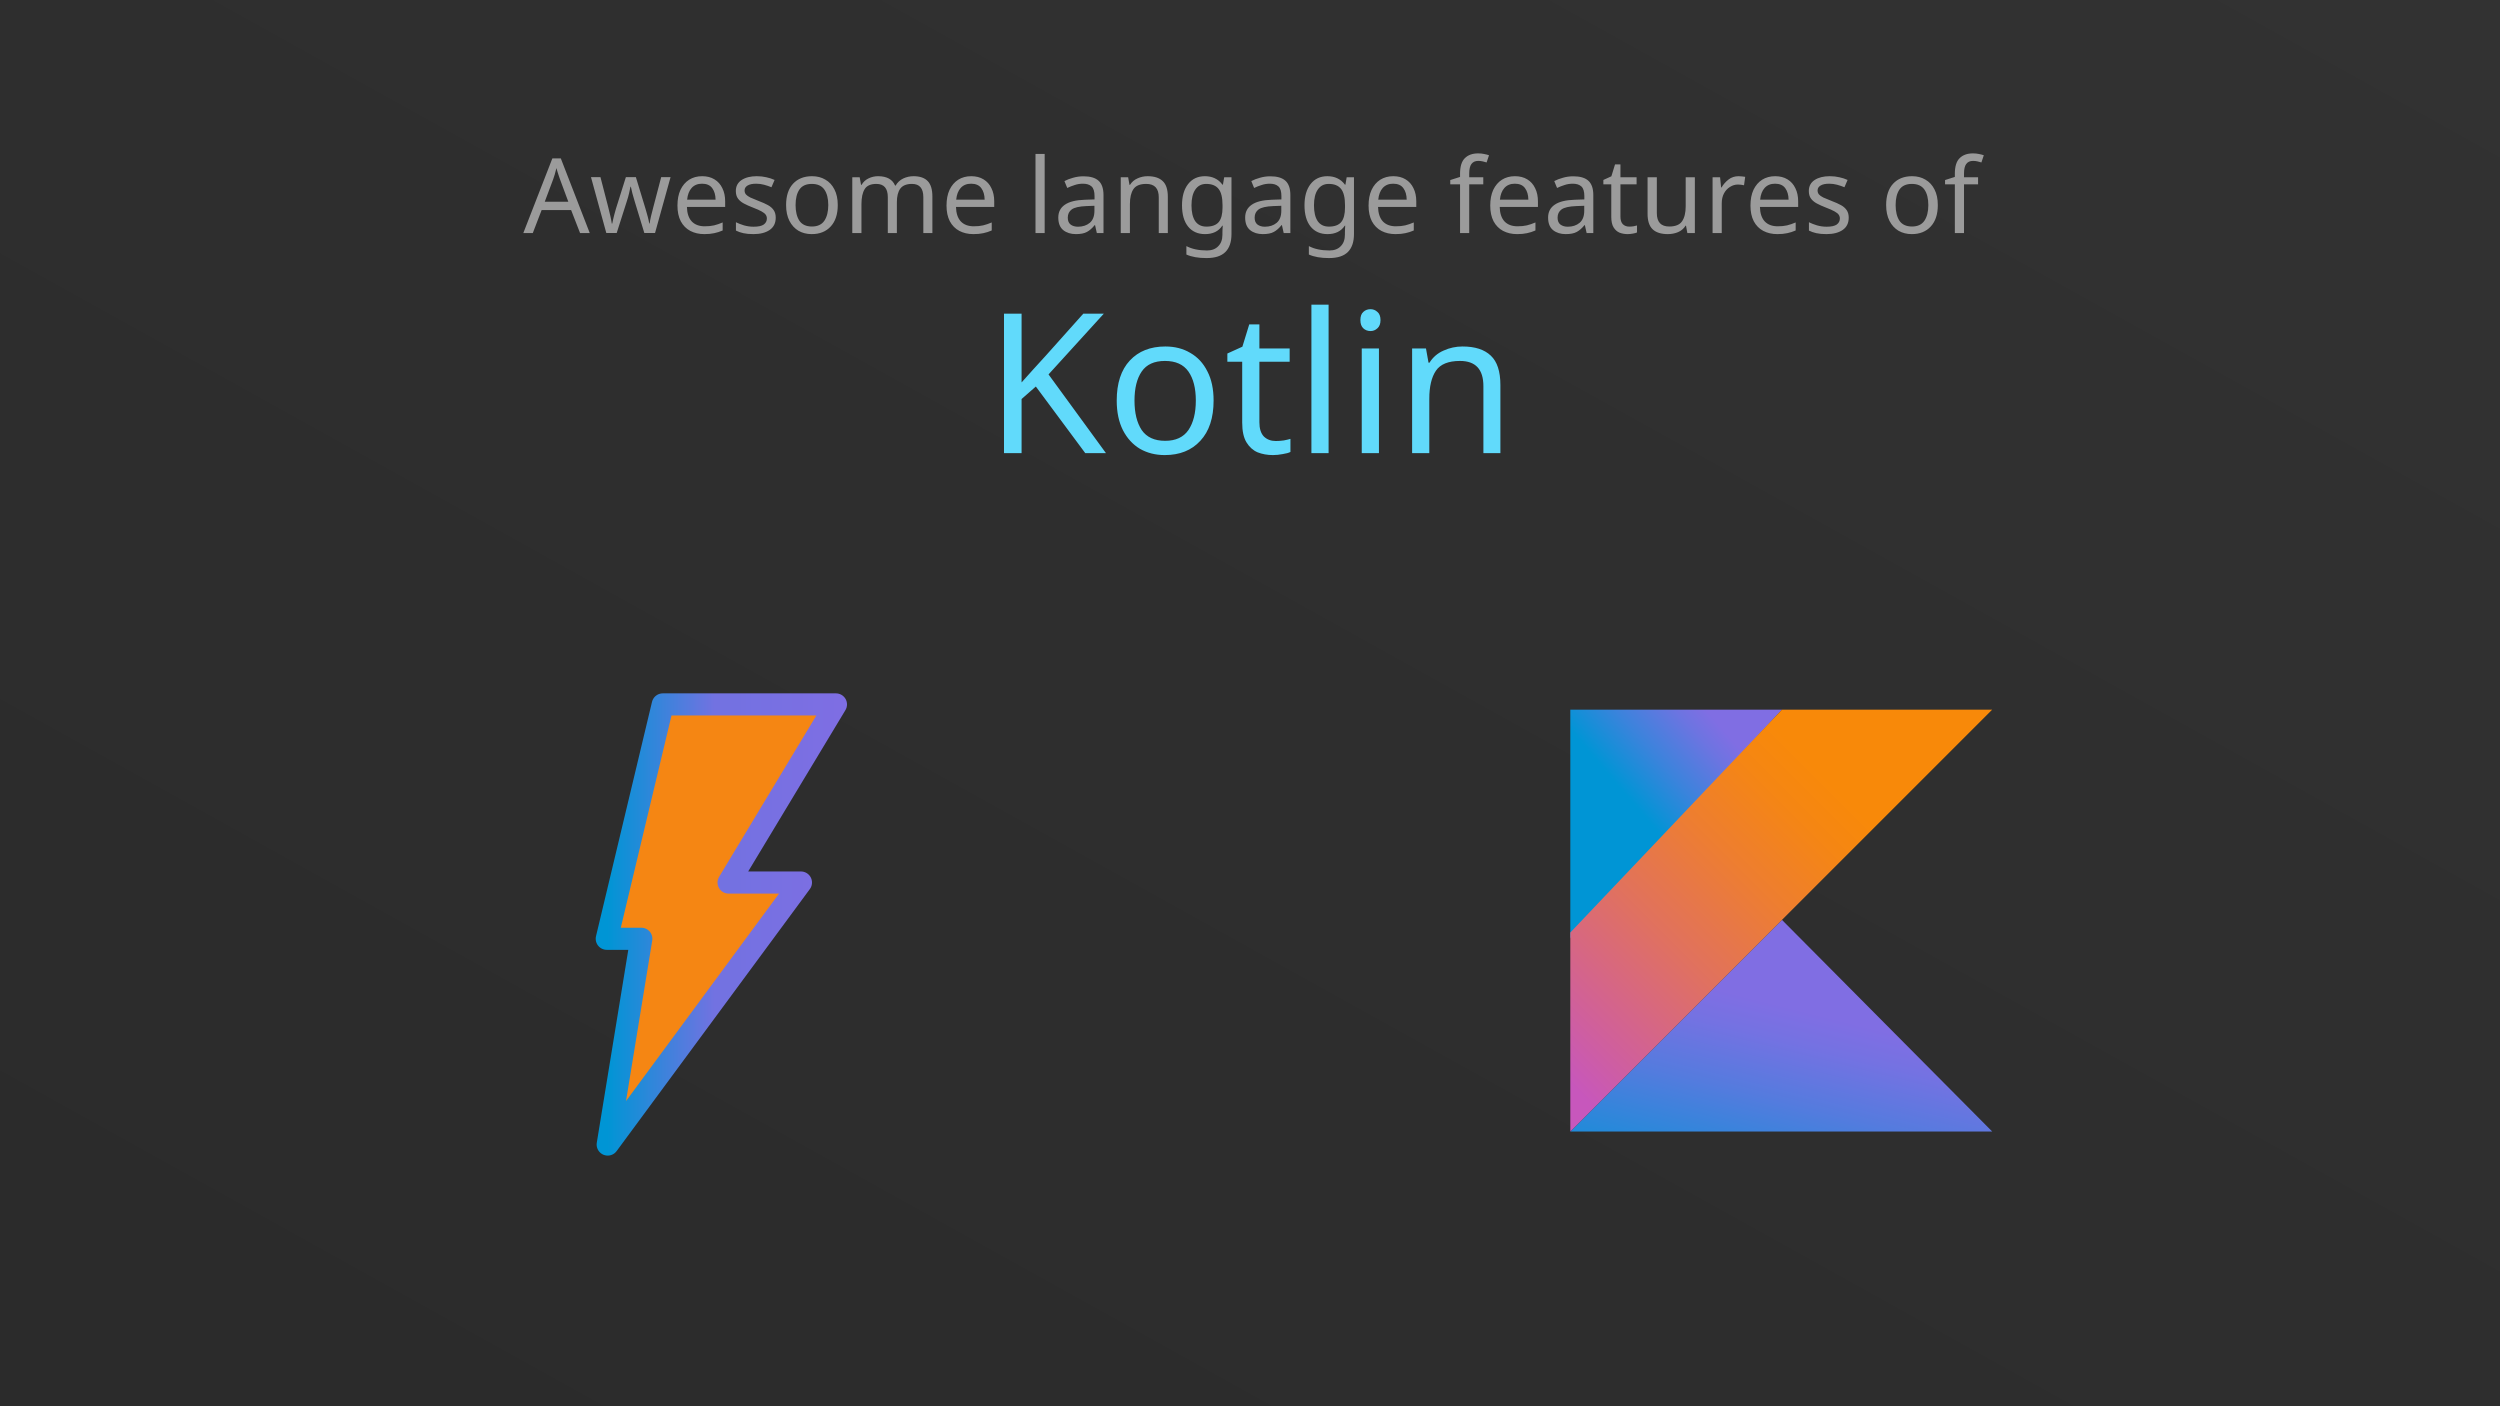 <svg width="1920" height="1080" viewBox="0 0 1920 1080" fill="none" xmlns="http://www.w3.org/2000/svg">
<g id="kotlin-awesomeness-hero">
<g id="Rectangle">
<rect width="1920" height="1080" fill="#323232"/>
<rect width="1920" height="1080" fill="url(#paint0_linear)" fill-opacity="0.15"/>
</g>
<path id="Kotlin" d="M849.371 348H833.471L795.521 296.85L784.571 306.45V348H771.071V240.9H784.571V293.7C787.571 290.3 790.621 286.9 793.721 283.5C796.821 280.1 799.921 276.7 803.021 273.3L831.971 240.9H847.721L805.271 287.55L849.371 348ZM932.042 307.65C932.042 320.95 928.642 331.25 921.842 338.55C915.142 345.85 906.042 349.5 894.542 349.5C887.442 349.5 881.092 347.9 875.492 344.7C869.992 341.4 865.642 336.65 862.442 330.45C859.242 324.15 857.642 316.55 857.642 307.65C857.642 294.35 860.992 284.1 867.692 276.9C874.392 269.7 883.492 266.1 894.992 266.1C902.292 266.1 908.692 267.75 914.192 271.05C919.792 274.25 924.142 278.95 927.242 285.15C930.442 291.25 932.042 298.75 932.042 307.65ZM871.292 307.65C871.292 317.15 873.142 324.7 876.842 330.3C880.642 335.8 886.642 338.55 894.842 338.55C902.942 338.55 908.892 335.8 912.692 330.3C916.492 324.7 918.392 317.15 918.392 307.65C918.392 298.15 916.492 290.7 912.692 285.3C908.892 279.9 902.892 277.2 894.692 277.2C886.492 277.2 880.542 279.9 876.842 285.3C873.142 290.7 871.292 298.15 871.292 307.65ZM979.812 338.7C981.812 338.7 983.862 338.55 985.962 338.25C988.062 337.85 989.762 337.45 991.062 337.05V347.1C989.662 347.8 987.662 348.35 985.062 348.75C982.462 349.25 979.962 349.5 977.562 349.5C973.362 349.5 969.462 348.8 965.862 347.4C962.362 345.9 959.512 343.35 957.312 339.75C955.112 336.15 954.012 331.1 954.012 324.6V277.8H942.612V271.5L954.162 266.25L959.412 249.15H967.212V267.6H990.462V277.8H967.212V324.3C967.212 329.2 968.362 332.85 970.662 335.25C973.062 337.55 976.112 338.7 979.812 338.7ZM1020.36 348H1007.16V234H1020.36V348ZM1052.58 237.45C1054.58 237.45 1056.33 238.15 1057.83 239.55C1059.43 240.85 1060.23 242.95 1060.23 245.85C1060.23 248.65 1059.43 250.75 1057.83 252.15C1056.33 253.55 1054.58 254.25 1052.58 254.25C1050.38 254.25 1048.53 253.55 1047.03 252.15C1045.53 250.75 1044.78 248.65 1044.78 245.85C1044.78 242.95 1045.53 240.85 1047.03 239.55C1048.53 238.15 1050.38 237.45 1052.58 237.45ZM1059.03 267.6V348H1045.83V267.6H1059.03ZM1123.2 266.1C1132.8 266.1 1140.05 268.45 1144.95 273.15C1149.85 277.75 1152.3 285.25 1152.3 295.65V348H1139.25V296.55C1139.25 283.65 1133.25 277.2 1121.25 277.2C1112.35 277.2 1106.2 279.7 1102.8 284.7C1099.4 289.7 1097.7 296.9 1097.7 306.3V348H1084.5V267.6H1095.15L1097.1 278.55H1097.85C1100.45 274.35 1104.05 271.25 1108.65 269.25C1113.25 267.15 1118.1 266.1 1123.2 266.1Z" fill="#61DAFB"/>
<g id="Kotlin-logo" filter="url(#filter0_d)">
<path id="XMLID_2_" d="M1195 858L1357.54 695.46L1519 858H1195Z" fill="url(#paint1_linear)"/>
<path id="Shape" d="M1195 534H1357.54L1195 709.5V534Z" fill="url(#paint2_linear)"/>
<path id="Shape_2" d="M1357.54 534L1195 705.18V858L1357.54 695.46L1519 534H1357.54Z" fill="url(#paint3_linear)"/>
</g>
<g id="Path" filter="url(#filter1_d)">
<path fill-rule="evenodd" clip-rule="evenodd" d="M509.014 534L466 713.979H492.525L466.717 872L615.116 670.784H559.556L642 534H509.014Z" fill="#F58613"/>
<path fill-rule="evenodd" clip-rule="evenodd" d="M509.014 534L466 713.979H492.525L466.717 872L615.116 670.784H559.556L642 534H509.014Z" stroke="url(#paint4_linear)" stroke-width="17" stroke-linecap="round" stroke-linejoin="round"/>
</g>
<path id="Awesome langage feat" d="M445.498 179L438.618 161.32H415.978L409.178 179H401.898L424.218 121.64H430.698L452.938 179H445.498ZM436.458 154.92L430.058 137.64C429.898 137.213 429.632 136.44 429.258 135.32C428.885 134.2 428.512 133.053 428.138 131.88C427.818 130.653 427.552 129.72 427.338 129.08C426.965 130.733 426.538 132.36 426.058 133.96C425.578 135.507 425.178 136.733 424.858 137.64L418.378 154.92H436.458ZM494.832 178.92L487.472 154.76C486.779 152.573 486.166 150.44 485.632 148.36C485.152 146.227 484.779 144.573 484.512 143.4H484.192C483.979 144.573 483.632 146.227 483.152 148.36C482.672 150.44 482.059 152.6 481.312 154.84L473.632 178.92H465.632L453.872 136.04H461.152L467.072 158.92C467.659 161.213 468.219 163.533 468.752 165.88C469.286 168.227 469.659 170.173 469.872 171.72H470.192C470.406 170.813 470.646 169.693 470.912 168.36C471.232 167.027 471.579 165.64 471.952 164.2C472.326 162.707 472.699 161.373 473.072 160.2L480.672 136.04H488.352L495.712 160.2C496.299 162.013 496.859 163.987 497.392 166.12C497.979 168.253 498.379 170.093 498.592 171.64H498.912C499.072 170.307 499.419 168.467 499.952 166.12C500.539 163.773 501.152 161.373 501.792 158.92L507.792 136.04H514.992L503.072 178.92H494.832ZM539.243 135.32C542.923 135.32 546.069 136.12 548.683 137.72C551.349 139.32 553.376 141.587 554.763 144.52C556.203 147.4 556.923 150.787 556.923 154.68V158.92H527.563C527.669 163.773 528.896 167.48 531.243 170.04C533.643 172.547 536.976 173.8 541.243 173.8C543.963 173.8 546.363 173.56 548.443 173.08C550.576 172.547 552.763 171.8 555.003 170.84V177C552.816 177.96 550.656 178.653 548.523 179.08C546.389 179.56 543.856 179.8 540.923 179.8C536.869 179.8 533.269 178.973 530.123 177.32C527.029 175.667 524.603 173.213 522.843 169.96C521.136 166.653 520.283 162.627 520.283 157.88C520.283 153.187 521.056 149.16 522.603 145.8C524.203 142.44 526.416 139.853 529.243 138.04C532.123 136.227 535.456 135.32 539.243 135.32ZM539.163 141.08C535.803 141.08 533.136 142.173 531.163 144.36C529.243 146.493 528.096 149.48 527.723 153.32H549.563C549.509 149.693 548.656 146.76 547.003 144.52C545.349 142.227 542.736 141.08 539.163 141.08ZM595.759 167.16C595.759 171.32 594.212 174.467 591.119 176.6C588.026 178.733 583.866 179.8 578.639 179.8C575.652 179.8 573.066 179.56 570.879 179.08C568.746 178.6 566.852 177.933 565.199 177.08V170.68C566.906 171.533 568.959 172.333 571.359 173.08C573.812 173.773 576.292 174.12 578.799 174.12C582.372 174.12 584.959 173.56 586.559 172.44C588.159 171.267 588.959 169.72 588.959 167.8C588.959 166.733 588.666 165.773 588.079 164.92C587.492 164.067 586.426 163.213 584.879 162.36C583.386 161.507 581.226 160.547 578.399 159.48C575.626 158.413 573.252 157.347 571.279 156.28C569.306 155.213 567.786 153.933 566.719 152.44C565.652 150.947 565.119 149.027 565.119 146.68C565.119 143.053 566.586 140.253 569.519 138.28C572.506 136.307 576.399 135.32 581.199 135.32C583.812 135.32 586.239 135.587 588.479 136.12C590.772 136.6 592.906 137.293 594.879 138.2L592.479 143.8C590.666 143.053 588.772 142.413 586.799 141.88C584.826 141.347 582.799 141.08 580.719 141.08C577.839 141.08 575.626 141.56 574.079 142.52C572.586 143.427 571.839 144.68 571.839 146.28C571.839 147.453 572.186 148.467 572.879 149.32C573.572 150.12 574.719 150.92 576.319 151.72C577.972 152.467 580.159 153.373 582.879 154.44C585.599 155.453 587.919 156.493 589.839 157.56C591.759 158.627 593.226 159.933 594.239 161.48C595.252 162.973 595.759 164.867 595.759 167.16ZM643.4 157.48C643.4 164.573 641.587 170.067 637.96 173.96C634.387 177.853 629.534 179.8 623.4 179.8C619.614 179.8 616.227 178.947 613.24 177.24C610.307 175.48 607.987 172.947 606.28 169.64C604.574 166.28 603.72 162.227 603.72 157.48C603.72 150.387 605.507 144.92 609.08 141.08C612.654 137.24 617.507 135.32 623.64 135.32C627.534 135.32 630.947 136.2 633.88 137.96C636.867 139.667 639.187 142.173 640.84 145.48C642.547 148.733 643.4 152.733 643.4 157.48ZM611 157.48C611 162.547 611.987 166.573 613.96 169.56C615.987 172.493 619.187 173.96 623.56 173.96C627.88 173.96 631.054 172.493 633.08 169.56C635.107 166.573 636.12 162.547 636.12 157.48C636.12 152.413 635.107 148.44 633.08 145.56C631.054 142.68 627.854 141.24 623.48 141.24C619.107 141.24 615.934 142.68 613.96 145.56C611.987 148.44 611 152.413 611 157.48ZM701.598 135.32C706.451 135.32 710.078 136.573 712.478 139.08C714.878 141.533 716.078 145.533 716.078 151.08V179H709.118V151.4C709.118 144.627 706.211 141.24 700.398 141.24C696.238 141.24 693.251 142.44 691.438 144.84C689.678 147.24 688.798 150.733 688.798 155.32V179H681.838V151.4C681.838 144.627 678.904 141.24 673.038 141.24C668.718 141.24 665.731 142.573 664.078 145.24C662.424 147.907 661.598 151.747 661.598 156.76V179H654.558V136.12H660.238L661.278 141.96H661.678C663.011 139.72 664.798 138.067 667.038 137C669.331 135.88 671.758 135.32 674.318 135.32C681.038 135.32 685.411 137.72 687.438 142.52H687.838C689.278 140.067 691.224 138.253 693.678 137.08C696.184 135.907 698.824 135.32 701.598 135.32ZM745.883 135.32C749.563 135.32 752.71 136.12 755.323 137.72C757.99 139.32 760.017 141.587 761.403 144.52C762.843 147.4 763.563 150.787 763.563 154.68V158.92H734.203C734.31 163.773 735.537 167.48 737.883 170.04C740.283 172.547 743.617 173.8 747.883 173.8C750.603 173.8 753.003 173.56 755.083 173.08C757.217 172.547 759.403 171.8 761.643 170.84V177C759.457 177.96 757.297 178.653 755.163 179.08C753.03 179.56 750.497 179.8 747.563 179.8C743.51 179.8 739.91 178.973 736.763 177.32C733.67 175.667 731.243 173.213 729.483 169.96C727.777 166.653 726.923 162.627 726.923 157.88C726.923 153.187 727.697 149.16 729.243 145.8C730.843 142.44 733.057 139.853 735.883 138.04C738.763 136.227 742.097 135.32 745.883 135.32ZM745.803 141.08C742.443 141.08 739.777 142.173 737.803 144.36C735.883 146.493 734.737 149.48 734.363 153.32H756.203C756.15 149.693 755.297 146.76 753.643 144.52C751.99 142.227 749.377 141.08 745.803 141.08ZM802.301 179H795.261V118.2H802.301V179ZM832.126 135.4C837.353 135.4 841.219 136.547 843.726 138.84C846.233 141.133 847.486 144.787 847.486 149.8V179H842.366L841.006 172.92H840.686C838.819 175.267 836.846 177 834.766 178.12C832.739 179.24 829.913 179.8 826.286 179.8C822.393 179.8 819.166 178.787 816.606 176.76C814.046 174.68 812.766 171.453 812.766 167.08C812.766 162.813 814.446 159.533 817.806 157.24C821.166 154.893 826.339 153.613 833.326 153.4L840.606 153.16V150.6C840.606 147.027 839.833 144.547 838.286 143.16C836.739 141.773 834.553 141.08 831.726 141.08C829.486 141.08 827.353 141.427 825.326 142.12C823.299 142.76 821.406 143.507 819.646 144.36L817.486 139.08C819.353 138.067 821.566 137.213 824.126 136.52C826.686 135.773 829.353 135.4 832.126 135.4ZM840.526 158.04L834.206 158.28C828.873 158.493 825.166 159.347 823.086 160.84C821.059 162.333 820.046 164.44 820.046 167.16C820.046 169.56 820.766 171.32 822.206 172.44C823.699 173.56 825.593 174.12 827.886 174.12C831.513 174.12 834.526 173.133 836.926 171.16C839.326 169.133 840.526 166.04 840.526 161.88V158.04ZM881.37 135.32C886.49 135.32 890.356 136.573 892.97 139.08C895.583 141.533 896.89 145.533 896.89 151.08V179H889.93V151.56C889.93 144.68 886.73 141.24 880.33 141.24C875.583 141.24 872.303 142.573 870.49 145.24C868.676 147.907 867.77 151.747 867.77 156.76V179H860.73V136.12H866.41L867.45 141.96H867.85C869.236 139.72 871.156 138.067 873.61 137C876.063 135.88 878.65 135.32 881.37 135.32ZM925.383 135.32C928.209 135.32 930.743 135.853 932.983 136.92C935.276 137.987 937.223 139.613 938.823 141.8H939.223L940.183 136.12H945.783V179.72C945.783 185.853 944.209 190.467 941.063 193.56C937.969 196.653 933.143 198.2 926.583 198.2C920.289 198.2 915.143 197.293 911.143 195.48V189C915.356 191.24 920.636 192.36 926.983 192.36C930.663 192.36 933.543 191.267 935.623 189.08C937.756 186.947 938.823 184.013 938.823 180.28V178.6C938.823 177.96 938.849 177.053 938.903 175.88C938.956 174.653 939.009 173.8 939.063 173.32H938.743C935.863 177.64 931.436 179.8 925.463 179.8C919.916 179.8 915.569 177.853 912.423 173.96C909.329 170.067 907.783 164.627 907.783 157.64C907.783 150.813 909.329 145.4 912.423 141.4C915.569 137.347 919.889 135.32 925.383 135.32ZM926.343 141.24C922.769 141.24 919.996 142.68 918.023 145.56C916.049 148.387 915.063 152.44 915.063 157.72C915.063 163 916.023 167.053 917.943 169.88C919.916 172.653 922.769 174.04 926.503 174.04C930.823 174.04 933.969 172.893 935.943 170.6C937.916 168.253 938.903 164.493 938.903 159.32V157.64C938.903 151.773 937.889 147.587 935.863 145.08C933.836 142.52 930.663 141.24 926.343 141.24ZM975.642 135.4C980.868 135.4 984.735 136.547 987.242 138.84C989.748 141.133 991.002 144.787 991.002 149.8V179H985.882L984.522 172.92H984.202C982.335 175.267 980.362 177 978.282 178.12C976.255 179.24 973.428 179.8 969.802 179.8C965.908 179.8 962.682 178.787 960.122 176.76C957.562 174.68 956.282 171.453 956.282 167.08C956.282 162.813 957.962 159.533 961.322 157.24C964.682 154.893 969.855 153.613 976.842 153.4L984.122 153.16V150.6C984.122 147.027 983.348 144.547 981.802 143.16C980.255 141.773 978.068 141.08 975.242 141.08C973.002 141.08 970.868 141.427 968.842 142.12C966.815 142.76 964.922 143.507 963.162 144.36L961.002 139.08C962.868 138.067 965.082 137.213 967.642 136.52C970.202 135.773 972.868 135.4 975.642 135.4ZM984.042 158.04L977.722 158.28C972.388 158.493 968.682 159.347 966.602 160.84C964.575 162.333 963.562 164.44 963.562 167.16C963.562 169.56 964.282 171.32 965.722 172.44C967.215 173.56 969.108 174.12 971.402 174.12C975.028 174.12 978.042 173.133 980.442 171.16C982.842 169.133 984.042 166.04 984.042 161.88V158.04ZM1019.45 135.32C1022.27 135.32 1024.81 135.853 1027.05 136.92C1029.34 137.987 1031.29 139.613 1032.89 141.8H1033.29L1034.25 136.12H1039.85V179.72C1039.85 185.853 1038.27 190.467 1035.13 193.56C1032.03 196.653 1027.21 198.2 1020.65 198.2C1014.35 198.2 1009.21 197.293 1005.21 195.48V189C1009.42 191.24 1014.7 192.36 1021.05 192.36C1024.73 192.36 1027.61 191.267 1029.69 189.08C1031.82 186.947 1032.89 184.013 1032.89 180.28V178.6C1032.89 177.96 1032.91 177.053 1032.97 175.88C1033.02 174.653 1033.07 173.8 1033.13 173.32H1032.81C1029.93 177.64 1025.5 179.8 1019.53 179.8C1013.98 179.8 1009.63 177.853 1006.49 173.96C1003.39 170.067 1001.85 164.627 1001.85 157.64C1001.85 150.813 1003.39 145.4 1006.49 141.4C1009.63 137.347 1013.95 135.32 1019.45 135.32ZM1020.41 141.24C1016.83 141.24 1014.06 142.68 1012.09 145.56C1010.11 148.387 1009.13 152.44 1009.13 157.72C1009.13 163 1010.09 167.053 1012.01 169.88C1013.98 172.653 1016.83 174.04 1020.57 174.04C1024.89 174.04 1028.03 172.893 1030.01 170.6C1031.98 168.253 1032.97 164.493 1032.97 159.32V157.64C1032.97 151.773 1031.95 147.587 1029.93 145.08C1027.9 142.52 1024.73 141.24 1020.41 141.24ZM1070.02 135.32C1073.7 135.32 1076.85 136.12 1079.46 137.72C1082.13 139.32 1084.16 141.587 1085.54 144.52C1086.98 147.4 1087.7 150.787 1087.7 154.68V158.92H1058.34C1058.45 163.773 1059.68 167.48 1062.02 170.04C1064.42 172.547 1067.76 173.8 1072.02 173.8C1074.74 173.8 1077.14 173.56 1079.22 173.08C1081.36 172.547 1083.54 171.8 1085.78 170.84V177C1083.6 177.96 1081.44 178.653 1079.3 179.08C1077.17 179.56 1074.64 179.8 1071.7 179.8C1067.65 179.8 1064.05 178.973 1060.9 177.32C1057.81 175.667 1055.38 173.213 1053.62 169.96C1051.92 166.653 1051.06 162.627 1051.06 157.88C1051.06 153.187 1051.84 149.16 1053.38 145.8C1054.98 142.44 1057.2 139.853 1060.02 138.04C1062.9 136.227 1066.24 135.32 1070.02 135.32ZM1069.94 141.08C1066.58 141.08 1063.92 142.173 1061.94 144.36C1060.02 146.493 1058.88 149.48 1058.5 153.32H1080.34C1080.29 149.693 1079.44 146.76 1077.78 144.52C1076.13 142.227 1073.52 141.08 1069.94 141.08ZM1139.16 141.56H1128.36V179H1121.32V141.56H1113.8V138.28L1121.32 135.88V133.4C1121.32 127.853 1122.55 123.88 1125 121.48C1127.45 119.027 1130.87 117.8 1135.24 117.8C1136.95 117.8 1138.49 117.96 1139.88 118.28C1141.32 118.547 1142.55 118.867 1143.56 119.24L1141.72 124.76C1140.87 124.493 1139.88 124.227 1138.76 123.96C1137.64 123.693 1136.49 123.56 1135.32 123.56C1132.97 123.56 1131.21 124.36 1130.04 125.96C1128.92 127.507 1128.36 129.96 1128.36 133.32V136.12H1139.16V141.56ZM1163.46 135.32C1167.14 135.32 1170.29 136.12 1172.9 137.72C1175.57 139.32 1177.59 141.587 1178.98 144.52C1180.42 147.4 1181.14 150.787 1181.14 154.68V158.92H1151.78C1151.89 163.773 1153.11 167.48 1155.46 170.04C1157.86 172.547 1161.19 173.8 1165.46 173.8C1168.18 173.8 1170.58 173.56 1172.66 173.08C1174.79 172.547 1176.98 171.8 1179.22 170.84V177C1177.03 177.96 1174.87 178.653 1172.74 179.08C1170.61 179.56 1168.07 179.8 1165.14 179.8C1161.09 179.8 1157.49 178.973 1154.34 177.32C1151.25 175.667 1148.82 173.213 1147.06 169.96C1145.35 166.653 1144.5 162.627 1144.5 157.88C1144.5 153.187 1145.27 149.16 1146.82 145.8C1148.42 142.44 1150.63 139.853 1153.46 138.04C1156.34 136.227 1159.67 135.32 1163.46 135.32ZM1163.38 141.08C1160.02 141.08 1157.35 142.173 1155.38 144.36C1153.46 146.493 1152.31 149.48 1151.94 153.32H1173.78C1173.73 149.693 1172.87 146.76 1171.22 144.52C1169.57 142.227 1166.95 141.08 1163.38 141.08ZM1208.3 135.4C1213.52 135.4 1217.39 136.547 1219.9 138.84C1222.4 141.133 1223.66 144.787 1223.66 149.8V179H1218.54L1217.18 172.92H1216.86C1214.99 175.267 1213.02 177 1210.94 178.12C1208.91 179.24 1206.08 179.8 1202.46 179.8C1198.56 179.8 1195.34 178.787 1192.78 176.76C1190.22 174.68 1188.94 171.453 1188.94 167.08C1188.94 162.813 1190.62 159.533 1193.98 157.24C1197.34 154.893 1202.51 153.613 1209.5 153.4L1216.78 153.16V150.6C1216.78 147.027 1216 144.547 1214.46 143.16C1212.91 141.773 1210.72 141.08 1207.9 141.08C1205.66 141.08 1203.52 141.427 1201.5 142.12C1199.47 142.76 1197.58 143.507 1195.82 144.36L1193.66 139.08C1195.52 138.067 1197.74 137.213 1200.3 136.52C1202.86 135.773 1205.52 135.4 1208.3 135.4ZM1216.7 158.04L1210.38 158.28C1205.04 158.493 1201.34 159.347 1199.26 160.84C1197.23 162.333 1196.22 164.44 1196.22 167.16C1196.22 169.56 1196.94 171.32 1198.38 172.44C1199.87 173.56 1201.76 174.12 1204.06 174.12C1207.68 174.12 1210.7 173.133 1213.1 171.16C1215.5 169.133 1216.7 166.04 1216.7 161.88V158.04ZM1251.22 174.04C1252.29 174.04 1253.38 173.96 1254.5 173.8C1255.62 173.587 1256.53 173.373 1257.22 173.16V178.52C1256.47 178.893 1255.41 179.187 1254.02 179.4C1252.63 179.667 1251.3 179.8 1250.02 179.8C1247.78 179.8 1245.7 179.427 1243.78 178.68C1241.91 177.88 1240.39 176.52 1239.22 174.6C1238.05 172.68 1237.46 169.987 1237.46 166.52V141.56H1231.38V138.2L1237.54 135.4L1240.34 126.28H1244.5V136.12H1256.9V141.56H1244.5V166.36C1244.5 168.973 1245.11 170.92 1246.34 172.2C1247.62 173.427 1249.25 174.04 1251.22 174.04ZM1301.65 136.12V179H1295.89L1294.85 173.32H1294.53C1293.14 175.56 1291.22 177.213 1288.77 178.28C1286.31 179.293 1283.7 179.8 1280.93 179.8C1275.75 179.8 1271.86 178.573 1269.25 176.12C1266.63 173.613 1265.33 169.64 1265.33 164.2V136.12H1272.45V163.72C1272.45 170.547 1275.62 173.96 1281.97 173.96C1286.71 173.96 1289.99 172.627 1291.81 169.96C1293.67 167.293 1294.61 163.453 1294.61 158.44V136.12H1301.65ZM1335.26 135.32C1336.06 135.32 1336.91 135.373 1337.82 135.48C1338.78 135.533 1339.61 135.64 1340.3 135.8L1339.42 142.28C1338.73 142.12 1337.95 141.987 1337.1 141.88C1336.3 141.773 1335.53 141.72 1334.78 141.72C1332.59 141.72 1330.54 142.333 1328.62 143.56C1326.7 144.733 1325.15 146.413 1323.98 148.6C1322.86 150.733 1322.3 153.24 1322.3 156.12V179H1315.26V136.12H1321.02L1321.82 143.96H1322.14C1323.53 141.613 1325.31 139.587 1327.5 137.88C1329.69 136.173 1332.27 135.32 1335.26 135.32ZM1363.31 135.32C1366.99 135.32 1370.13 136.12 1372.75 137.72C1375.41 139.32 1377.44 141.587 1378.83 144.52C1380.27 147.4 1380.99 150.787 1380.99 154.68V158.92H1351.63C1351.73 163.773 1352.96 167.48 1355.31 170.04C1357.71 172.547 1361.04 173.8 1365.31 173.8C1368.03 173.8 1370.43 173.56 1372.51 173.08C1374.64 172.547 1376.83 171.8 1379.07 170.84V177C1376.88 177.96 1374.72 178.653 1372.59 179.08C1370.45 179.56 1367.92 179.8 1364.99 179.8C1360.93 179.8 1357.33 178.973 1354.19 177.32C1351.09 175.667 1348.67 173.213 1346.91 169.96C1345.2 166.653 1344.35 162.627 1344.35 157.88C1344.35 153.187 1345.12 149.16 1346.67 145.8C1348.27 142.44 1350.48 139.853 1353.31 138.04C1356.19 136.227 1359.52 135.32 1363.31 135.32ZM1363.23 141.08C1359.87 141.08 1357.2 142.173 1355.23 144.36C1353.31 146.493 1352.16 149.48 1351.79 153.32H1373.63C1373.57 149.693 1372.72 146.76 1371.07 144.52C1369.41 142.227 1366.8 141.08 1363.23 141.08ZM1419.82 167.16C1419.82 171.32 1418.27 174.467 1415.18 176.6C1412.09 178.733 1407.93 179.8 1402.7 179.8C1399.71 179.8 1397.13 179.56 1394.94 179.08C1392.81 178.6 1390.91 177.933 1389.26 177.08V170.68C1390.97 171.533 1393.02 172.333 1395.42 173.08C1397.87 173.773 1400.35 174.12 1402.86 174.12C1406.43 174.12 1409.02 173.56 1410.62 172.44C1412.22 171.267 1413.02 169.72 1413.02 167.8C1413.02 166.733 1412.73 165.773 1412.14 164.92C1411.55 164.067 1410.49 163.213 1408.94 162.36C1407.45 161.507 1405.29 160.547 1402.46 159.48C1399.69 158.413 1397.31 157.347 1395.34 156.28C1393.37 155.213 1391.85 153.933 1390.78 152.44C1389.71 150.947 1389.18 149.027 1389.18 146.68C1389.18 143.053 1390.65 140.253 1393.58 138.28C1396.57 136.307 1400.46 135.32 1405.26 135.32C1407.87 135.32 1410.3 135.587 1412.54 136.12C1414.83 136.6 1416.97 137.293 1418.94 138.2L1416.54 143.8C1414.73 143.053 1412.83 142.413 1410.86 141.88C1408.89 141.347 1406.86 141.08 1404.78 141.08C1401.9 141.08 1399.69 141.56 1398.14 142.52C1396.65 143.427 1395.9 144.68 1395.9 146.28C1395.9 147.453 1396.25 148.467 1396.94 149.32C1397.63 150.12 1398.78 150.92 1400.38 151.72C1402.03 152.467 1404.22 153.373 1406.94 154.44C1409.66 155.453 1411.98 156.493 1413.9 157.56C1415.82 158.627 1417.29 159.933 1418.3 161.48C1419.31 162.973 1419.82 164.867 1419.82 167.16ZM1488.24 157.48C1488.24 164.573 1486.43 170.067 1482.8 173.96C1479.23 177.853 1474.38 179.8 1468.24 179.8C1464.46 179.8 1461.07 178.947 1458.08 177.24C1455.15 175.48 1452.83 172.947 1451.12 169.64C1449.42 166.28 1448.56 162.227 1448.56 157.48C1448.56 150.387 1450.35 144.92 1453.92 141.08C1457.5 137.24 1462.35 135.32 1468.48 135.32C1472.38 135.32 1475.79 136.2 1478.72 137.96C1481.71 139.667 1484.03 142.173 1485.68 145.48C1487.39 148.733 1488.24 152.733 1488.24 157.48ZM1455.84 157.48C1455.84 162.547 1456.83 166.573 1458.8 169.56C1460.83 172.493 1464.03 173.96 1468.4 173.96C1472.72 173.96 1475.9 172.493 1477.92 169.56C1479.95 166.573 1480.96 162.547 1480.96 157.48C1480.96 152.413 1479.95 148.44 1477.92 145.56C1475.9 142.68 1472.7 141.24 1468.32 141.24C1463.95 141.24 1460.78 142.68 1458.8 145.56C1456.83 148.44 1455.84 152.413 1455.84 157.48ZM1519.16 141.56H1508.36V179H1501.32V141.56H1493.8V138.28L1501.32 135.88V133.4C1501.32 127.853 1502.55 123.88 1505 121.48C1507.45 119.027 1510.87 117.8 1515.24 117.8C1516.95 117.8 1518.49 117.96 1519.88 118.28C1521.32 118.547 1522.55 118.867 1523.56 119.24L1521.72 124.76C1520.87 124.493 1519.88 124.227 1518.76 123.96C1517.64 123.693 1516.49 123.56 1515.32 123.56C1512.97 123.56 1511.21 124.36 1510.04 125.96C1508.92 127.507 1508.36 129.96 1508.36 133.32V136.12H1519.16V141.56Z" fill="#9B9B9B"/>
</g>
<defs>
<filter id="filter0_d" x="1179" y="518" width="378" height="378" filterUnits="userSpaceOnUse" color-interpolation-filters="sRGB">
<feFlood flood-opacity="0" result="BackgroundImageFix"/>
<feColorMatrix in="SourceAlpha" type="matrix" values="0 0 0 0 0 0 0 0 0 0 0 0 0 0 0 0 0 0 127 0"/>
<feOffset dx="11" dy="11"/>
<feGaussianBlur stdDeviation="13.5"/>
<feColorMatrix type="matrix" values="0 0 0 0 0 0 0 0 0 0 0 0 0 0 0 0 0 0 0.5 0"/>
<feBlend mode="normal" in2="BackgroundImageFix" result="effect1_dropShadow"/>
<feBlend mode="normal" in="SourceGraphic" in2="effect1_dropShadow" result="shape"/>
</filter>
<filter id="filter1_d" x="443.5" y="518.5" width="221" height="383.001" filterUnits="userSpaceOnUse" color-interpolation-filters="sRGB">
<feFlood flood-opacity="0" result="BackgroundImageFix"/>
<feColorMatrix in="SourceAlpha" type="matrix" values="0 0 0 0 0 0 0 0 0 0 0 0 0 0 0 0 0 0 127 0"/>
<feOffset dy="7"/>
<feGaussianBlur stdDeviation="7"/>
<feColorMatrix type="matrix" values="0 0 0 0 0 0 0 0 0 0 0 0 0 0 0 0 0 0 0.5 0"/>
<feBlend mode="normal" in2="BackgroundImageFix" result="effect1_dropShadow"/>
<feBlend mode="normal" in="SourceGraphic" in2="effect1_dropShadow" result="shape"/>
</filter>
<linearGradient id="paint0_linear" x1="948.605" y1="-540" x2="31.258" y2="1110.2" gradientUnits="userSpaceOnUse">
<stop stop-color="#0B0B0B" stop-opacity="0.01"/>
<stop offset="1"/>
</linearGradient>
<linearGradient id="paint1_linear" x1="1433.75" y1="972.074" x2="1479.1" y2="791.885" gradientUnits="userSpaceOnUse">
<stop offset="0.097" stop-color="#0095D5"/>
<stop offset="0.301" stop-color="#238AD9"/>
<stop offset="0.621" stop-color="#557BDE"/>
<stop offset="0.864" stop-color="#7472E2"/>
<stop offset="1" stop-color="#806EE3"/>
</linearGradient>
<linearGradient id="paint2_linear" x1="1258.9" y1="647.117" x2="1354.06" y2="565.496" gradientUnits="userSpaceOnUse">
<stop offset="0.118" stop-color="#0095D5"/>
<stop offset="0.418" stop-color="#3C83DC"/>
<stop offset="0.696" stop-color="#6D74E1"/>
<stop offset="0.833" stop-color="#806EE3"/>
</linearGradient>
<linearGradient id="paint3_linear" x1="1291.2" y1="982.634" x2="1592.7" y2="681.135" gradientUnits="userSpaceOnUse">
<stop offset="0.107" stop-color="#C757BC"/>
<stop offset="0.214" stop-color="#D0609A"/>
<stop offset="0.425" stop-color="#E1725C"/>
<stop offset="0.605" stop-color="#EE7E2F"/>
<stop offset="0.743" stop-color="#F58613"/>
<stop offset="0.823" stop-color="#F88909"/>
</linearGradient>
<linearGradient id="paint4_linear" x1="466.454" y1="872.845" x2="644.214" y2="872.845" gradientUnits="userSpaceOnUse">
<stop stop-color="#0095D5"/>
<stop offset="0.464" stop-color="#7272E1"/>
<stop offset="1" stop-color="#7E6EE3"/>
</linearGradient>
</defs>
</svg>
